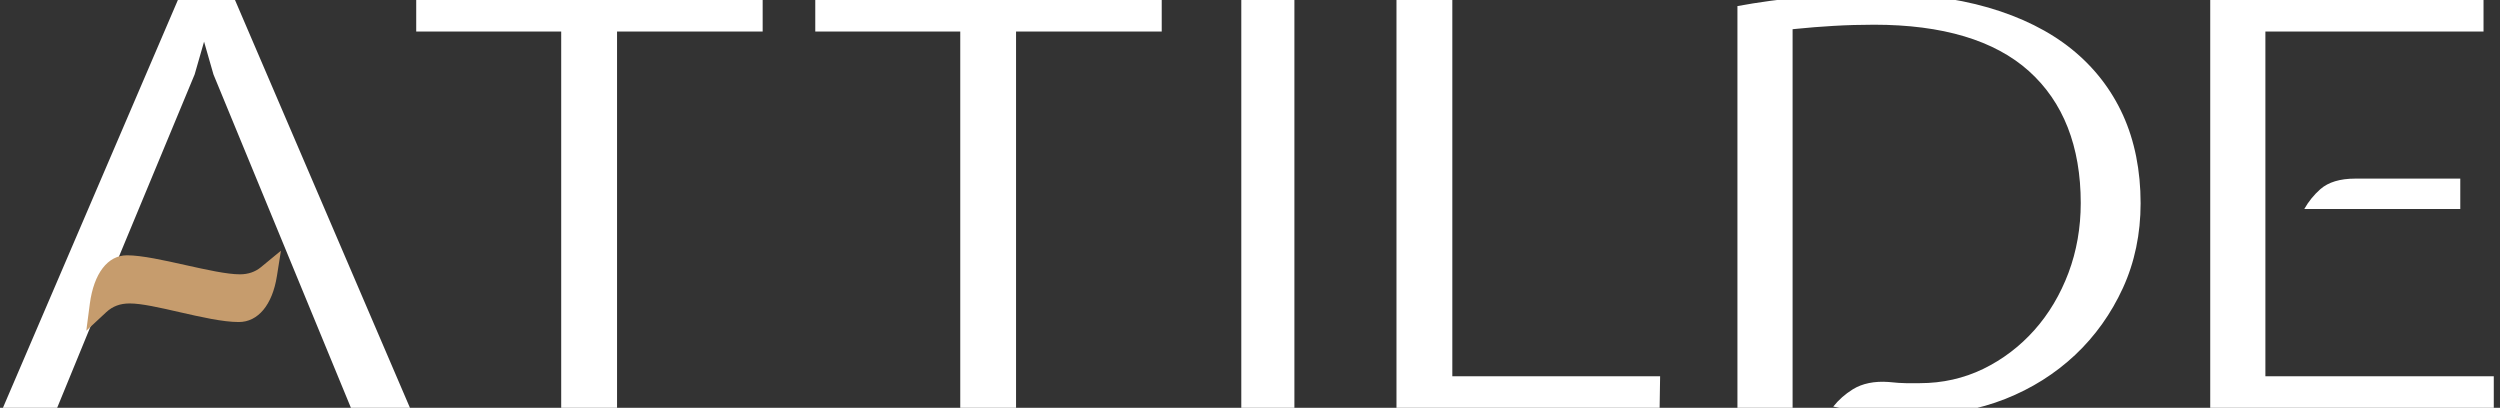 <?xml version="1.0" encoding="utf-8"?>
<!-- Generator: Adobe Illustrator 24.1.0, SVG Export Plug-In . SVG Version: 6.00 Build 0)  -->
<svg version="1.1" id="Layer_1" xmlns="http://www.w3.org/2000/svg" xmlns:xlink="http://www.w3.org/1999/xlink" x="0px" y="0px"
	 viewBox="0 0 509.89 83.17" style="enable-background:new 0 0 509.89 83.17;" xml:space="preserve">
<rect x="0" y="0" width="509.89" height="83.17" fill="#333333" stroke="none"/>
<style type="text/css">
	.st0{fill:#FFFFFF;}
	.st1{fill:#C69C6D;}
</style>
<polygon class="st0" points="24.09,52.75 39.7,15.18 41.62,8.5 43.54,15.19 71.57,83.17 83.61,83.17 47.93,0 36.28,0 0.6,83.17 
	11.66,83.17 19.77,63.41 "/>
<polygon class="st0" points="155.55,0 84.89,0 84.89,6.43 114.46,6.43 114.46,83.17 125.85,83.17 125.85,6.43 155.55,6.43 "/>
<polygon class="st0" points="236.94,0 166.28,0 166.28,6.43 195.85,6.43 195.85,83.17 207.23,83.17 207.23,6.43 236.94,6.43 "/>
<rect x="253.17" class="st0" width="10.83" height="83.17"/>
<polygon class="st0" points="284.82,0 284.82,83.17 338.49,83.17 338.59,76.74 296.21,76.74 296.21,0 "/>
<path class="st0" d="M391.7,84.58c6.07,0,11.88-1.08,17.28-3.21c5.39-2.13,10.18-5.15,14.26-8.98c4.07-3.83,7.35-8.43,9.75-13.67
	c2.39-5.23,3.6-11.03,3.6-17.25c0-6.68-1.21-12.75-3.6-18.01c-2.39-5.25-5.91-9.77-10.46-13.44c-4.57-3.68-10.3-6.53-17.01-8.48
	c-6.76-1.95-14.6-2.94-23.29-2.94c-4.04,0-8.77,0.25-14.06,0.76c-4.96,0.47-9.6,1.1-13.81,1.88v81.94h11.25V5.96l0.9-0.09
	c2.22-0.23,4.72-0.43,7.44-0.59c2.71-0.16,5.5-0.24,8.29-0.24c13.95,0,24.57,3.18,31.56,9.45c7.02,6.3,10.58,15.36,10.58,26.93
	c0,5.01-0.84,9.8-2.5,14.23c-1.67,4.43-4,8.36-6.96,11.68s-6.46,5.98-10.42,7.91c-3.98,1.93-8.33,2.91-12.92,2.91h-2.86
	c-0.83,0-2.02-0.08-3.52-0.24c-2.9-0.21-5.37,0.29-7.32,1.5c-1.56,0.97-2.89,2.15-3.98,3.52c3.4,0.67,6.36,1.11,8.83,1.32
	C385.55,84.46,388.57,84.58,391.7,84.58z"/>
<g>
	<path class="st0" d="M473.25,38.58c-1.31,1.16-2.41,2.51-3.28,4.05h31.82v-6.2h-21.46C477.25,36.43,474.87,37.16,473.25,38.58z"/>
	<polygon class="st0" points="506.53,6.43 506.53,0 450.79,0 450.79,83.17 508.62,83.17 508.62,76.74 462.04,76.74 462.04,6.43 	"/>
</g>
<path class="st1" d="M53.21,54.5c-1.17,0.96-2.6,1.45-4.27,1.45c-2.64,0-6.76-0.92-11.13-1.89c-4.38-0.98-8.91-1.99-11.91-1.99
	c-3.93,0-6.76,3.69-7.58,9.88l-0.72,5.51l4.07-3.79c1.31-1.21,2.83-1.78,4.79-1.78c2.41,0,6.17,0.86,10.15,1.77
	c4.35,0.99,8.85,2.02,12.09,2.02c3.93,0,6.84-3.49,7.77-9.33l0.83-5.22L53.21,54.5z"/>
</svg>
